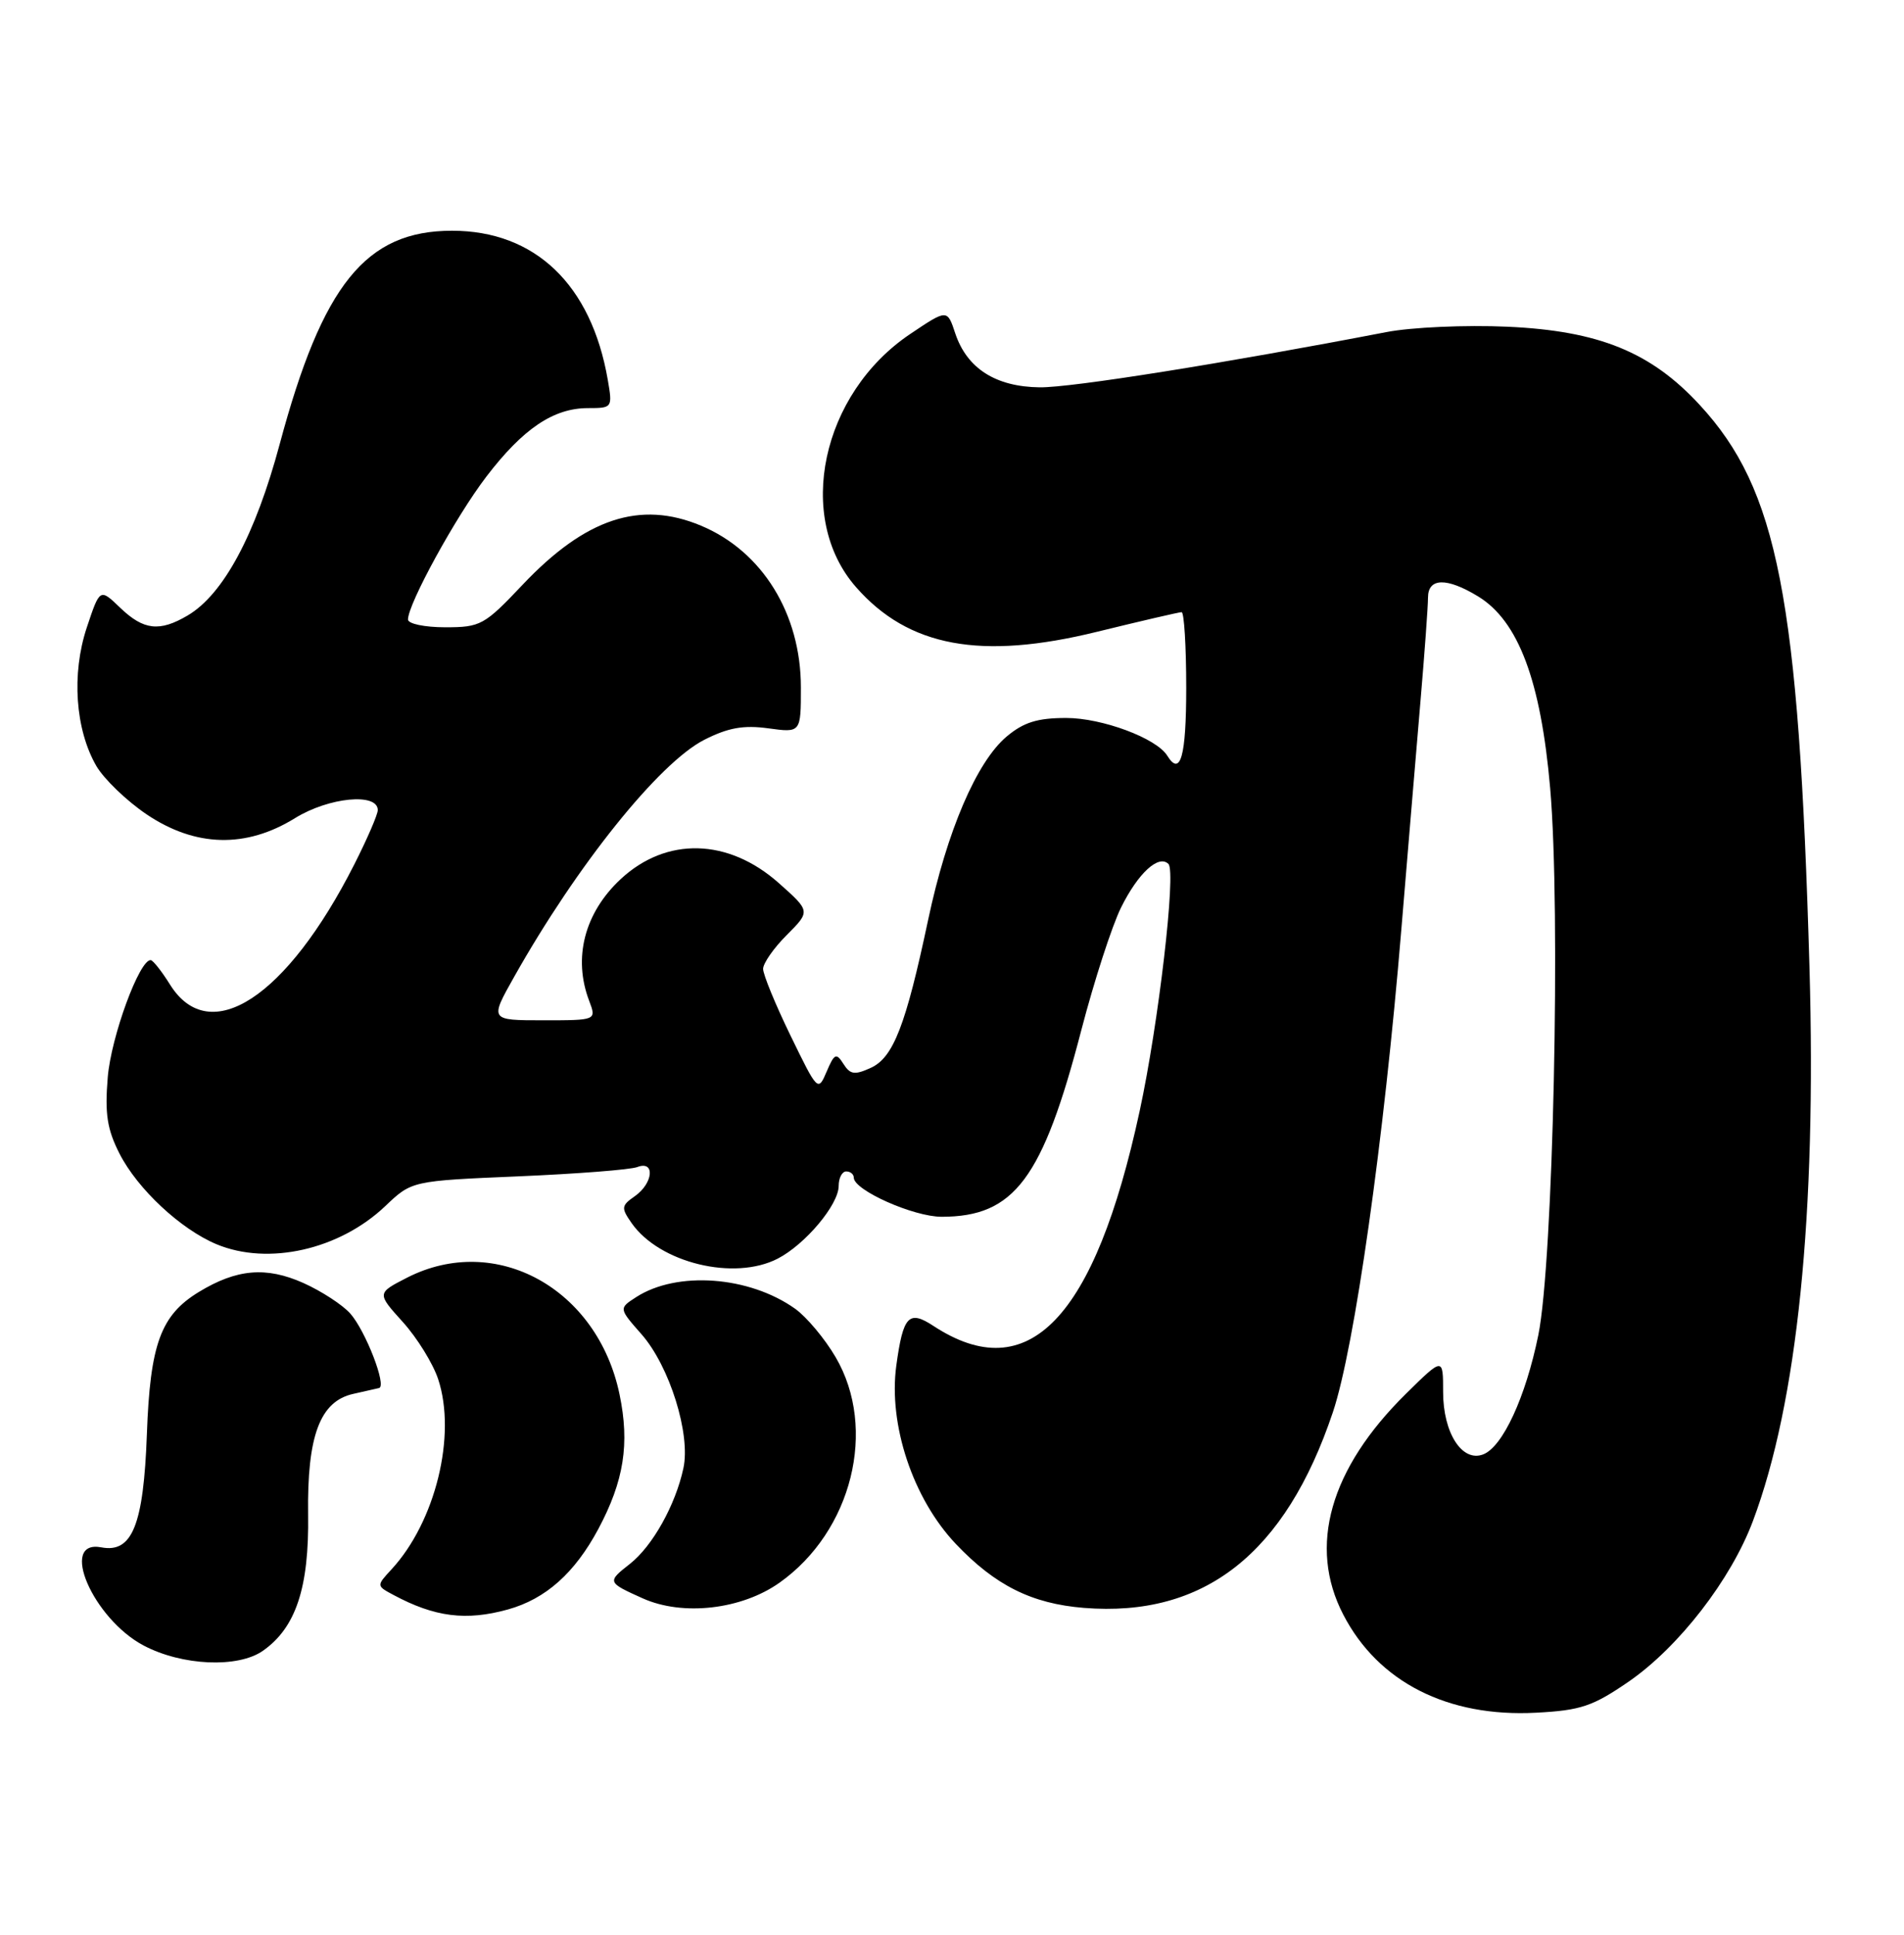 <?xml version="1.0" encoding="UTF-8" standalone="no"?>
<!DOCTYPE svg PUBLIC "-//W3C//DTD SVG 1.1//EN" "http://www.w3.org/Graphics/SVG/1.1/DTD/svg11.dtd" >
<svg xmlns="http://www.w3.org/2000/svg" xmlns:xlink="http://www.w3.org/1999/xlink" version="1.1" viewBox="0 0 252 256">
 <g >
 <path fill="currentColor"
d=" M 215.57 222.50 C 222.19 217.93 229.11 209.00 232.01 201.24 C 237.89 185.57 240.43 160.67 239.49 128.00 C 238.08 79.08 235.30 64.78 224.98 53.60 C 218.52 46.58 211.60 43.77 199.50 43.23 C 194.00 42.98 186.80 43.30 183.50 43.94 C 161.99 48.08 141.79 51.30 137.61 51.25 C 131.78 51.18 127.98 48.75 126.43 44.11 C 125.37 40.90 125.37 40.90 120.46 44.20 C 108.71 52.10 105.21 68.48 113.30 77.69 C 120.24 85.60 129.82 87.37 145.18 83.60 C 151.01 82.17 156.05 81.00 156.39 81.00 C 156.72 81.00 157.00 85.50 157.00 91.00 C 157.00 100.09 156.24 102.81 154.49 99.99 C 153.07 97.68 145.87 95.00 141.12 95.00 C 137.30 95.00 135.48 95.57 133.23 97.46 C 129.26 100.80 125.33 109.97 122.84 121.72 C 119.87 135.73 118.23 139.94 115.24 141.30 C 113.11 142.27 112.52 142.18 111.63 140.77 C 110.69 139.28 110.43 139.39 109.41 141.79 C 108.27 144.47 108.22 144.41 104.63 137.03 C 102.63 132.92 101.00 128.95 101.00 128.20 C 101.00 127.46 102.41 125.43 104.14 123.71 C 107.27 120.57 107.27 120.57 103.07 116.84 C 96.38 110.90 88.19 110.70 82.15 116.32 C 77.36 120.78 75.81 126.75 77.98 132.43 C 78.95 135.00 78.95 135.00 71.88 135.00 C 64.81 135.00 64.81 135.00 68.05 129.25 C 76.36 114.49 87.22 100.95 93.21 97.89 C 96.36 96.29 98.40 95.92 101.68 96.37 C 106.00 96.96 106.00 96.96 106.00 90.95 C 106.00 81.21 100.89 72.94 92.77 69.55 C 84.71 66.18 77.49 68.58 69.17 77.37 C 64.10 82.73 63.60 83.00 58.92 83.00 C 56.21 83.00 54.00 82.54 54.00 81.97 C 54.00 79.90 60.33 68.35 64.36 63.08 C 69.22 56.72 73.24 54.01 77.80 54.00 C 81.05 54.00 81.08 53.96 80.44 50.25 C 78.26 37.65 70.81 30.53 59.83 30.53 C 48.42 30.53 42.69 37.63 37.02 58.76 C 33.80 70.76 29.58 78.63 24.85 81.43 C 21.12 83.63 19.02 83.40 15.91 80.42 C 13.22 77.83 13.22 77.83 11.48 83.05 C 9.45 89.17 9.96 96.52 12.75 101.35 C 13.76 103.08 16.75 105.96 19.40 107.75 C 25.86 112.10 32.56 112.27 39.05 108.25 C 43.52 105.49 50.00 104.86 50.00 107.19 C 50.00 107.77 48.60 111.01 46.89 114.38 C 37.95 132.01 27.76 138.66 22.51 130.29 C 21.41 128.52 20.25 127.06 19.95 127.04 C 18.46 126.93 14.70 137.19 14.26 142.55 C 13.86 147.38 14.18 149.43 15.82 152.65 C 18.20 157.32 23.90 162.64 28.65 164.63 C 35.50 167.49 44.93 165.36 51.00 159.58 C 54.50 156.25 54.50 156.25 68.60 155.65 C 76.36 155.32 83.45 154.77 84.35 154.42 C 86.73 153.51 86.47 156.55 84.03 158.27 C 82.22 159.53 82.19 159.82 83.60 161.84 C 87.29 167.11 97.17 169.51 102.93 166.54 C 106.59 164.65 111.00 159.39 111.00 156.92 C 111.00 155.87 111.45 155.00 112.00 155.00 C 112.55 155.00 113.00 155.37 113.00 155.82 C 113.00 157.48 120.90 161.00 124.64 161.00 C 134.25 160.99 138.00 155.99 143.12 136.29 C 144.81 129.80 147.17 122.52 148.37 120.09 C 150.63 115.53 153.35 113.02 154.65 114.32 C 155.68 115.35 153.33 135.49 150.84 147.00 C 144.89 174.52 136.10 183.67 123.54 175.44 C 120.28 173.30 119.53 174.10 118.63 180.68 C 117.56 188.49 120.83 198.30 126.50 204.28 C 131.72 209.78 136.55 212.19 143.45 212.75 C 159.38 214.03 170.12 205.59 176.41 186.86 C 179.27 178.35 183.17 150.85 185.47 123.00 C 186.32 112.83 187.45 99.25 188.00 92.83 C 188.55 86.41 189.00 80.22 189.00 79.08 C 189.00 76.44 191.47 76.38 195.64 78.92 C 200.96 82.17 203.93 90.06 205.17 104.30 C 206.58 120.50 205.57 167.02 203.60 176.66 C 201.92 184.89 198.88 191.45 196.30 192.44 C 193.51 193.51 191.00 189.60 191.00 184.18 C 191.00 179.58 191.00 179.58 186.09 184.41 C 176.01 194.34 173.09 204.61 177.79 213.65 C 182.41 222.57 191.61 227.24 203.30 226.62 C 209.23 226.31 210.81 225.77 215.57 222.50 Z  M 34.79 218.43 C 39.16 215.38 40.92 210.06 40.78 200.38 C 40.64 189.98 42.35 185.40 46.77 184.43 C 48.27 184.10 49.80 183.75 50.17 183.66 C 51.22 183.41 48.39 176.09 46.35 173.79 C 45.33 172.65 42.54 170.83 40.15 169.76 C 35.22 167.56 31.32 167.90 26.30 170.96 C 21.27 174.03 19.87 177.85 19.44 189.76 C 19.00 201.80 17.50 205.52 13.41 204.74 C 7.75 203.66 12.29 214.17 19.01 217.73 C 24.09 220.41 31.49 220.74 34.79 218.43 Z  M 67.22 212.96 C 72.22 211.57 76.06 208.15 79.18 202.33 C 82.58 195.97 83.36 191.04 82.00 184.51 C 79.09 170.48 65.62 163.07 53.89 169.05 C 49.87 171.11 49.87 171.11 53.31 174.92 C 55.21 177.02 57.31 180.42 57.99 182.48 C 60.45 189.91 57.63 201.37 51.81 207.66 C 49.81 209.83 49.81 209.83 52.10 211.05 C 57.55 213.97 61.69 214.49 67.22 212.96 Z  M 103.18 209.41 C 112.77 202.61 116.15 189.05 110.60 179.58 C 109.17 177.13 106.75 174.25 105.24 173.17 C 99.16 168.84 89.61 168.14 84.20 171.63 C 81.89 173.12 81.89 173.12 84.92 176.56 C 88.62 180.78 91.43 189.75 90.45 194.27 C 89.40 199.15 86.37 204.56 83.38 206.92 C 80.33 209.31 80.35 209.37 85.05 211.48 C 90.35 213.87 98.15 212.98 103.18 209.41 Z "/>
</g>
</svg>